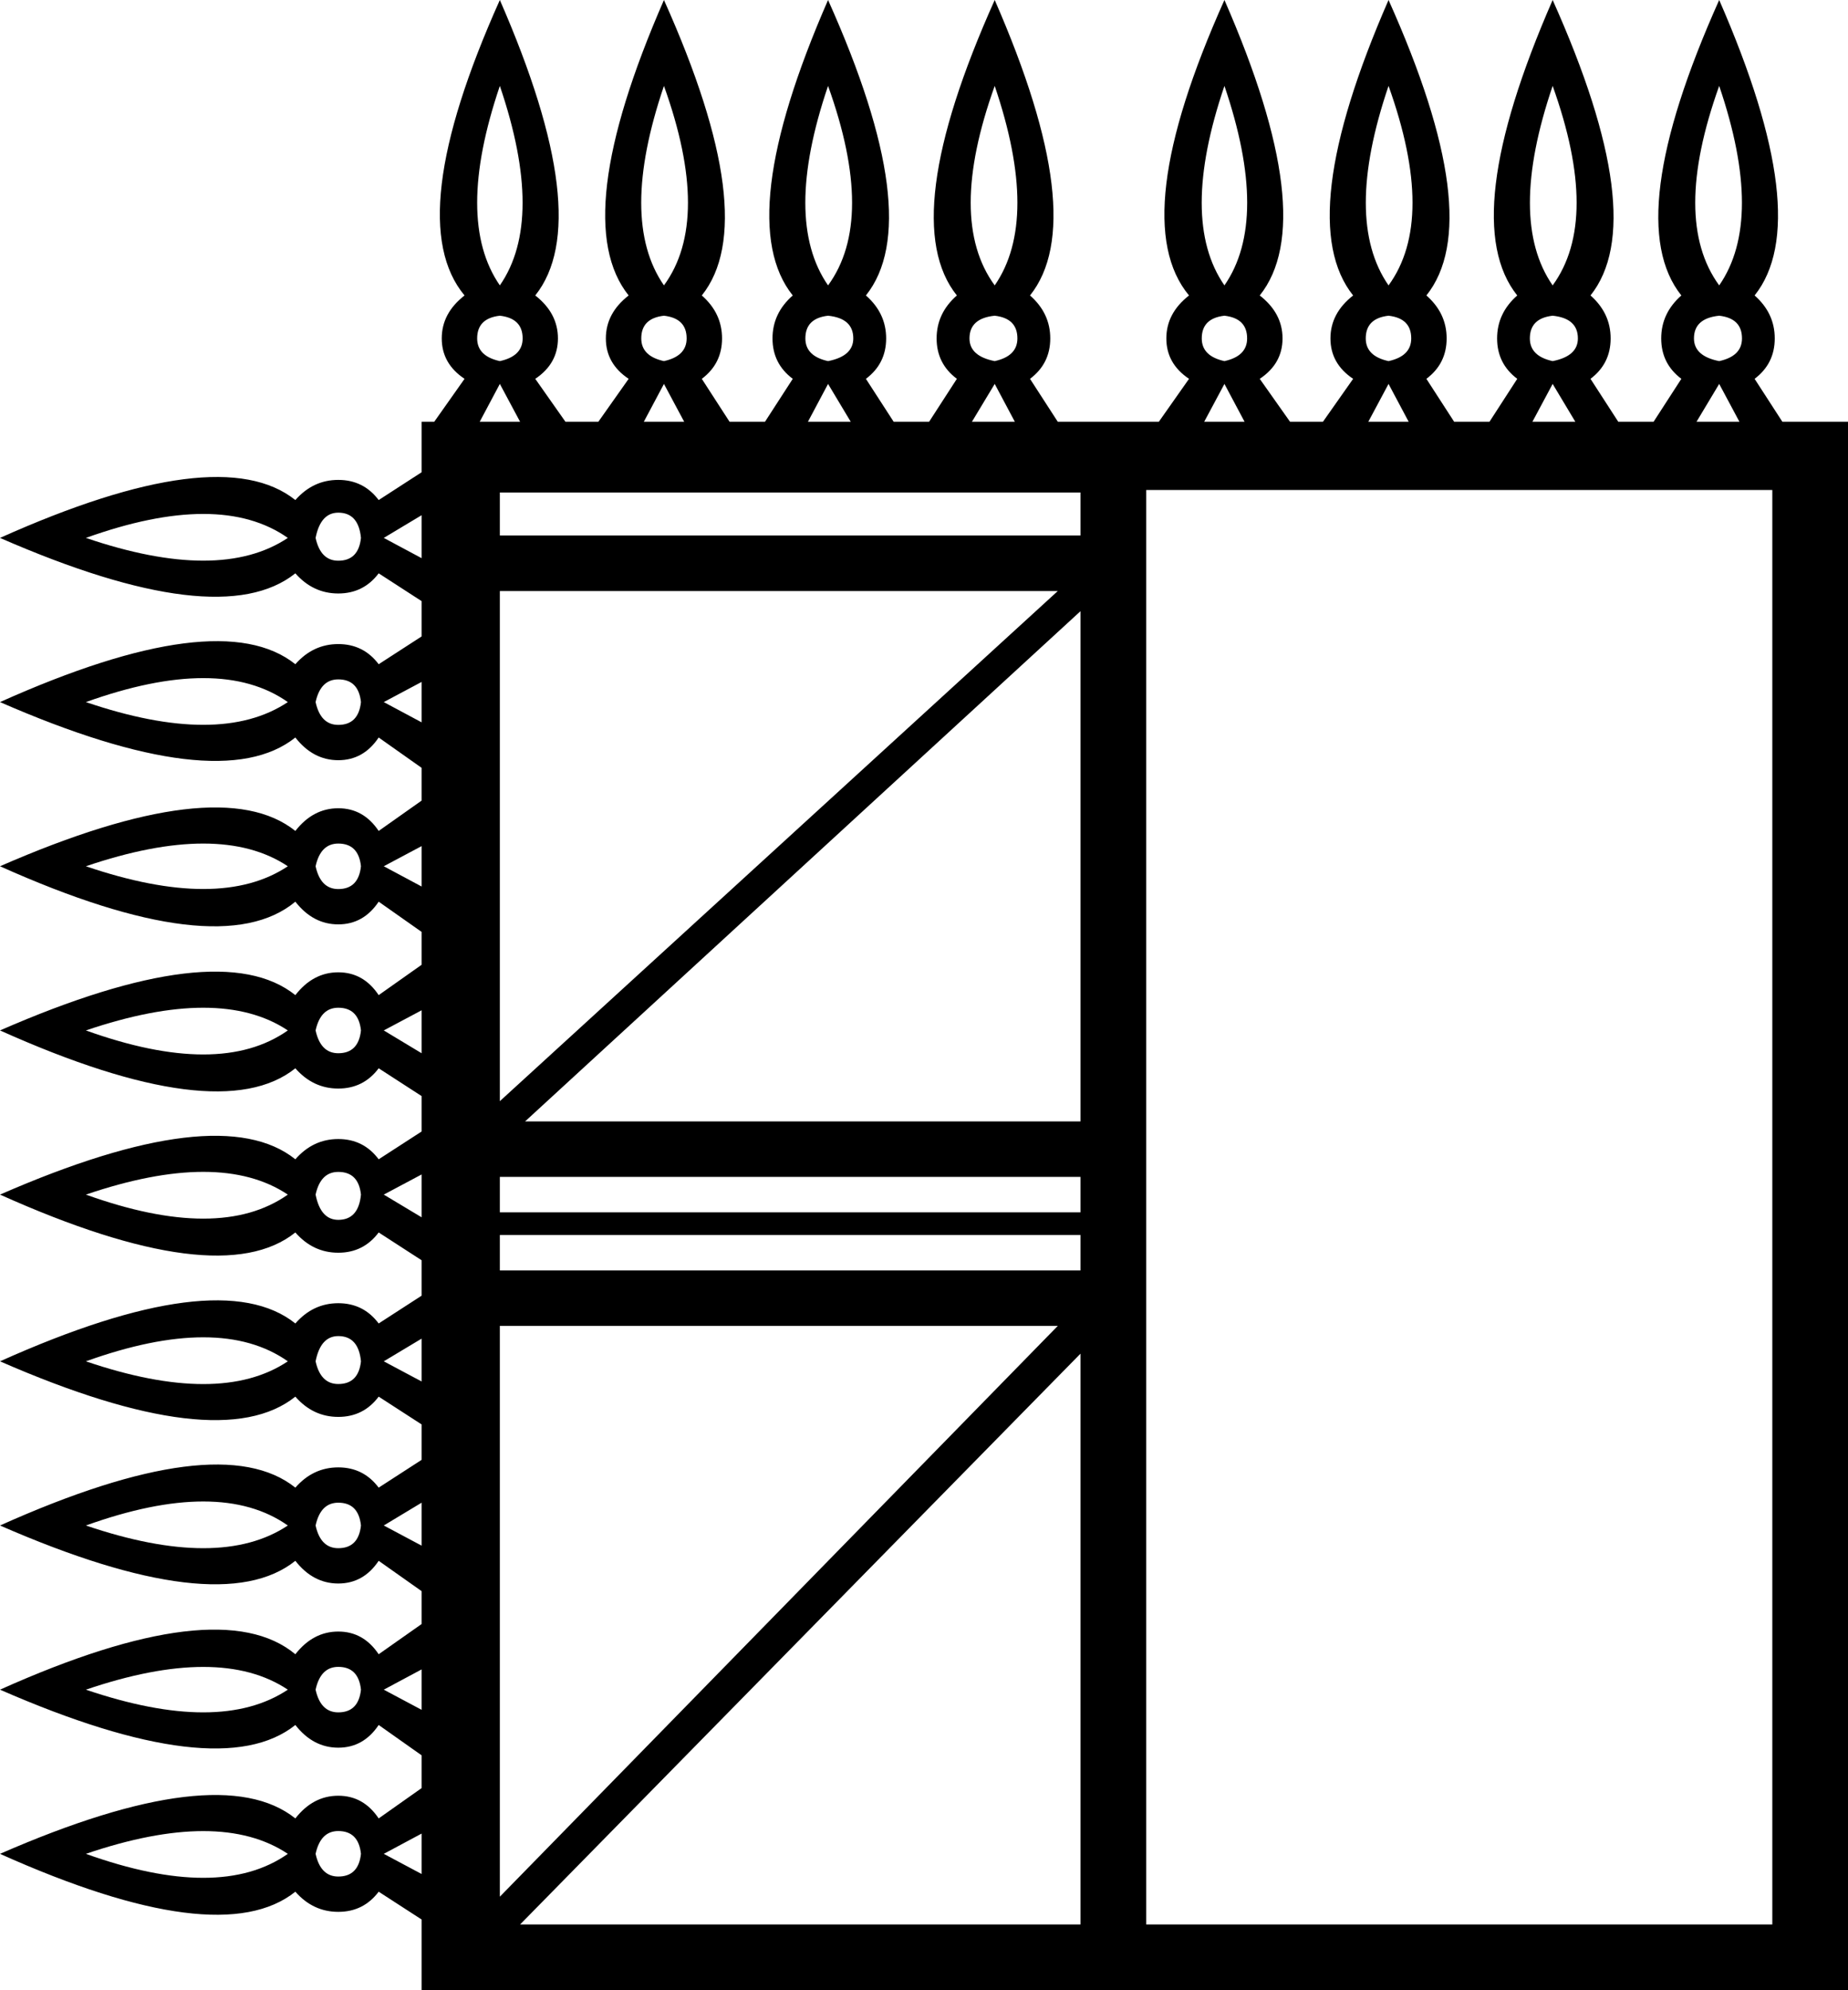 <?xml version='1.0' encoding ='UTF-8' standalone='yes'?>
<svg width='16.7' height='17.978' xmlns='http://www.w3.org/2000/svg' xmlns:xlink='http://www.w3.org/1999/xlink' xmlns:inkscape='http://www.inkscape.org/namespaces/inkscape'>
<path style='fill:#000000; stroke:none' d=' M 10.358 4.426  L 10.358 17.384  L 16.016 17.384  L 16.016 4.426  L 10.358 4.426  Z  M 4.517 4.449  L 4.517 4.837  L 9.764 4.837  L 9.764 4.449  L 4.517 4.449  Z  M 4.517 5.339  L 4.517 9.947  L 9.559 5.339  L 4.517 5.339  Z  M 9.764 5.521  L 4.745 10.13  L 9.764 10.13  L 9.764 5.521  Z  M 4.517 10.631  L 4.517 10.951  L 9.764 10.951  L 9.764 10.631  L 4.517 10.631  Z  M 4.517 11.156  L 4.517 11.476  L 9.764 11.476  L 9.764 11.156  L 4.517 11.156  Z  M 4.517 11.977  L 4.517 17.133  L 9.559 11.977  L 4.517 11.977  Z  M 4.7 17.384  L 9.764 17.384  L 9.764 12.228  L 4.7 17.384  Z  M 4.517 2.578  Q 4.928 1.985 4.517 0.776  Q 4.107 1.985 4.517 2.578  Z  M 4.7 3.81  L 4.517 3.468  L 4.335 3.81  L 4.7 3.81  Z  M 4.517 3.262  Q 4.723 3.217 4.723 3.057  Q 4.723 2.875 4.517 2.852  Q 4.312 2.875 4.312 3.057  Q 4.312 3.217 4.517 3.262  Z  M 6 2.578  Q 6.434 1.985 6 0.776  Q 5.589 1.985 6 2.578  Z  M 6.183 3.81  L 6 3.468  L 5.818 3.81  L 6.183 3.81  Z  M 6 3.262  Q 6.205 3.217 6.205 3.057  Q 6.205 2.875 6 2.852  Q 5.795 2.875 5.795 3.057  Q 5.795 3.217 6 3.262  Z  M 7.483 2.578  Q 7.917 1.985 7.483 0.776  Q 7.072 1.985 7.483 2.578  Z  M 7.688 3.81  L 7.483 3.468  L 7.301 3.81  L 7.688 3.81  Z  M 7.483 3.262  Q 7.711 3.217 7.711 3.057  Q 7.711 2.875 7.483 2.852  Q 7.278 2.875 7.278 3.057  Q 7.278 3.217 7.483 3.262  Z  M 8.989 2.578  Q 9.399 1.985 8.989 0.776  Q 8.555 1.985 8.989 2.578  Z  M 9.171 3.81  L 8.989 3.468  L 8.783 3.81  L 9.171 3.81  Z  M 8.989 3.262  Q 9.194 3.217 9.194 3.057  Q 9.194 2.875 8.989 2.852  Q 8.761 2.875 8.761 3.057  Q 8.761 3.217 8.989 3.262  Z  M 11.065 2.578  Q 11.476 1.985 11.065 0.776  Q 10.654 1.985 11.065 2.578  Z  M 11.247 3.81  L 11.065 3.468  L 10.882 3.81  L 11.247 3.81  Z  M 11.065 3.262  Q 11.27 3.217 11.27 3.057  Q 11.27 2.875 11.065 2.852  Q 10.86 2.875 10.86 3.057  Q 10.86 3.217 11.065 3.262  Z  M 12.548 2.578  Q 12.981 1.985 12.548 0.776  Q 12.137 1.985 12.548 2.578  Z  M 12.73 3.81  L 12.548 3.468  L 12.365 3.81  L 12.73 3.81  Z  M 12.548 3.262  Q 12.753 3.217 12.753 3.057  Q 12.753 2.875 12.548 2.852  Q 12.342 2.875 12.342 3.057  Q 12.342 3.217 12.548 3.262  Z  M 14.031 2.578  Q 14.464 1.985 14.031 0.776  Q 13.62 1.985 14.031 2.578  Z  M 14.236 3.81  L 14.031 3.468  L 13.848 3.81  L 14.236 3.81  Z  M 14.031 3.262  Q 14.259 3.217 14.259 3.057  Q 14.259 2.875 14.031 2.852  Q 13.825 2.875 13.825 3.057  Q 13.825 3.217 14.031 3.262  Z  M 15.536 2.578  Q 15.947 1.985 15.536 0.776  Q 15.103 1.985 15.536 2.578  Z  M 15.719 3.81  L 15.536 3.468  L 15.331 3.81  L 15.719 3.81  Z  M 15.536 3.262  Q 15.742 3.217 15.742 3.057  Q 15.742 2.875 15.536 2.852  Q 15.308 2.875 15.308 3.057  Q 15.308 3.217 15.536 3.262  Z  M 2.601 16.746  Q 1.985 16.335 0.776 16.746  Q 1.985 17.179 2.601 16.746  Z  M 3.262 16.746  Q 3.24 16.54 3.057 16.54  Q 2.897 16.54 2.852 16.746  Q 2.897 16.951 3.057 16.951  Q 3.24 16.951 3.262 16.746  Z  M 2.601 15.263  Q 1.985 14.852 0.776 15.263  Q 1.985 15.673 2.601 15.263  Z  M 3.262 15.263  Q 3.24 15.057 3.057 15.057  Q 2.897 15.057 2.852 15.263  Q 2.897 15.468 3.057 15.468  Q 3.24 15.468 3.262 15.263  Z  M 2.601 13.78  Q 1.985 13.346 0.776 13.78  Q 1.985 14.19 2.601 13.78  Z  M 3.262 13.78  Q 3.24 13.574 3.057 13.574  Q 2.897 13.574 2.852 13.78  Q 2.897 13.985 3.057 13.985  Q 3.24 13.985 3.262 13.78  Z  M 2.601 12.297  Q 1.985 11.863 0.776 12.297  Q 1.985 12.708 2.601 12.297  Z  M 3.262 12.297  Q 3.24 12.069 3.057 12.069  Q 2.897 12.069 2.852 12.297  Q 2.897 12.502 3.057 12.502  Q 3.24 12.502 3.262 12.297  Z  M 2.601 10.791  Q 1.985 10.38 0.776 10.791  Q 1.985 11.225 2.601 10.791  Z  M 3.262 10.791  Q 3.24 10.586 3.057 10.586  Q 2.897 10.586 2.852 10.791  Q 2.897 11.019 3.057 11.019  Q 3.24 11.019 3.262 10.791  Z  M 2.601 9.308  Q 1.985 8.898 0.776 9.308  Q 1.985 9.742 2.601 9.308  Z  M 3.262 9.308  Q 3.24 9.103 3.057 9.103  Q 2.897 9.103 2.852 9.308  Q 2.897 9.514 3.057 9.514  Q 3.24 9.514 3.262 9.308  Z  M 2.601 7.825  Q 1.985 7.415 0.776 7.825  Q 1.985 8.236 2.601 7.825  Z  M 3.262 7.825  Q 3.24 7.62 3.057 7.62  Q 2.897 7.62 2.852 7.825  Q 2.897 8.031 3.057 8.031  Q 3.24 8.031 3.262 7.825  Z  M 2.601 6.342  Q 1.985 5.909 0.776 6.342  Q 1.985 6.753 2.601 6.342  Z  M 3.262 6.342  Q 3.24 6.137 3.057 6.137  Q 2.897 6.137 2.852 6.342  Q 2.897 6.548 3.057 6.548  Q 3.24 6.548 3.262 6.342  Z  M 2.601 4.859  Q 1.985 4.426 0.776 4.859  Q 1.985 5.27 2.601 4.859  Z  M 3.81 6.16  L 3.468 6.342  L 3.81 6.525  L 3.81 6.16  Z  M 3.81 7.643  L 3.468 7.825  L 3.81 8.008  L 3.81 7.643  Z  M 3.81 9.126  L 3.468 9.308  L 3.81 9.514  L 3.81 9.126  Z  M 3.81 10.609  L 3.468 10.791  L 3.81 10.996  L 3.81 10.609  Z  M 3.81 12.092  L 3.468 12.297  L 3.81 12.479  L 3.81 12.092  Z  M 3.81 13.574  L 3.468 13.78  L 3.81 13.962  L 3.81 13.574  Z  M 3.81 15.08  L 3.468 15.263  L 3.81 15.445  L 3.81 15.08  Z  M 3.81 16.563  L 3.468 16.746  L 3.81 16.928  L 3.81 16.563  Z  M 3.81 17.339  L 3.422 17.088  Q 3.285 17.27 3.057 17.27  Q 2.829 17.27 2.669 17.088  Q 1.985 17.635 0 16.746  Q 1.985 15.879 2.669 16.426  Q 2.829 16.221 3.057 16.221  Q 3.285 16.221 3.422 16.426  L 3.81 16.152  L 3.81 15.856  L 3.422 15.582  Q 3.285 15.787 3.057 15.787  Q 2.829 15.787 2.669 15.582  Q 1.985 16.13 0 15.263  Q 1.985 14.373 2.669 14.943  Q 2.829 14.738 3.057 14.738  Q 3.285 14.738 3.422 14.943  L 3.81 14.67  L 3.81 14.373  L 3.422 14.099  Q 3.285 14.304 3.057 14.304  Q 2.829 14.304 2.669 14.099  Q 1.985 14.647 0 13.78  Q 1.985 12.89 2.669 13.438  Q 2.829 13.255 3.057 13.255  Q 3.285 13.255 3.422 13.438  L 3.81 13.187  L 3.81 12.867  L 3.422 12.616  Q 3.285 12.799 3.057 12.799  Q 2.829 12.799 2.669 12.616  Q 1.985 13.164 0 12.297  Q 1.985 11.407 2.669 11.955  Q 2.829 11.772 3.057 11.772  Q 3.285 11.772 3.422 11.955  L 3.81 11.704  L 3.81 11.384  L 3.422 11.133  Q 3.285 11.316 3.057 11.316  Q 2.829 11.316 2.669 11.133  Q 1.985 11.681 0 10.791  Q 1.985 9.924 2.669 10.472  Q 2.829 10.289 3.057 10.289  Q 3.285 10.289 3.422 10.472  L 3.81 10.221  L 3.81 9.901  L 3.422 9.65  Q 3.285 9.833 3.057 9.833  Q 2.829 9.833 2.669 9.65  Q 1.985 10.198 0 9.308  Q 1.985 8.441 2.669 8.989  Q 2.829 8.783 3.057 8.783  Q 3.285 8.783 3.422 8.989  L 3.81 8.715  L 3.81 8.418  L 3.422 8.145  Q 3.285 8.35 3.057 8.35  Q 2.829 8.35 2.669 8.145  Q 1.985 8.715 0 7.825  Q 1.985 6.958 2.669 7.506  Q 2.829 7.301 3.057 7.301  Q 3.285 7.301 3.422 7.506  L 3.81 7.232  L 3.81 6.936  L 3.422 6.662  Q 3.285 6.867 3.057 6.867  Q 2.829 6.867 2.669 6.662  Q 1.985 7.209 0 6.342  Q 1.985 5.453 2.669 6  Q 2.829 5.818 3.057 5.818  Q 3.285 5.818 3.422 6  L 3.81 5.749  L 3.81 5.43  L 3.422 5.179  Q 3.285 5.361 3.057 5.361  Q 2.829 5.361 2.669 5.179  Q 1.985 5.726 0 4.859  Q 1.985 3.97 2.669 4.517  Q 2.829 4.335 3.057 4.335  Q 3.285 4.335 3.422 4.517  L 3.81 4.266  L 3.81 3.81  L 3.924 3.81  L 4.198 3.422  Q 3.992 3.285 3.992 3.057  Q 3.992 2.829 4.198 2.669  Q 3.627 1.985 4.517 0  Q 5.384 1.985 4.837 2.669  Q 5.042 2.829 5.042 3.057  Q 5.042 3.285 4.837 3.422  L 5.11 3.81  L 5.407 3.81  L 5.681 3.422  Q 5.475 3.285 5.475 3.057  Q 5.475 2.829 5.681 2.669  Q 5.133 1.985 6 0  Q 6.89 1.985 6.342 2.669  Q 6.525 2.829 6.525 3.057  Q 6.525 3.285 6.342 3.422  L 6.593 3.81  L 6.913 3.81  L 7.164 3.422  Q 6.981 3.285 6.981 3.057  Q 6.981 2.829 7.164 2.669  Q 6.616 1.985 7.483 0  Q 8.373 1.985 7.825 2.669  Q 8.008 2.829 8.008 3.057  Q 8.008 3.285 7.825 3.422  L 8.076 3.81  L 8.396 3.81  L 8.647 3.422  Q 8.464 3.285 8.464 3.057  Q 8.464 2.829 8.647 2.669  Q 8.099 1.985 8.989 0  Q 9.856 1.985 9.308 2.669  Q 9.491 2.829 9.491 3.057  Q 9.491 3.285 9.308 3.422  L 9.559 3.81  L 10.472 3.81  L 10.745 3.422  Q 10.54 3.285 10.54 3.057  Q 10.54 2.829 10.745 2.669  Q 10.175 1.985 11.065 0  Q 11.932 1.985 11.384 2.669  Q 11.59 2.829 11.59 3.057  Q 11.59 3.285 11.384 3.422  L 11.658 3.81  L 11.955 3.81  L 12.228 3.422  Q 12.023 3.285 12.023 3.057  Q 12.023 2.829 12.228 2.669  Q 11.681 1.985 12.548 0  Q 13.438 1.985 12.89 2.669  Q 13.073 2.829 13.073 3.057  Q 13.073 3.285 12.89 3.422  L 13.141 3.81  L 13.46 3.81  L 13.711 3.422  Q 13.529 3.285 13.529 3.057  Q 13.529 2.829 13.711 2.669  Q 13.164 1.985 14.031 0  Q 14.92 1.985 14.373 2.669  Q 14.555 2.829 14.555 3.057  Q 14.555 3.285 14.373 3.422  L 14.624 3.81  L 14.943 3.81  L 15.194 3.422  Q 15.012 3.285 15.012 3.057  Q 15.012 2.829 15.194 2.669  Q 14.647 1.985 15.536 0  Q 16.403 1.985 15.856 2.669  Q 16.038 2.829 16.038 3.057  Q 16.038 3.285 15.856 3.422  L 16.107 3.81  L 16.7 3.81  L 16.7 17.978  L 3.81 17.978  L 3.81 17.339  Z  M 3.81 4.654  L 3.468 4.859  L 3.81 5.042  L 3.81 4.654  Z  M 3.262 4.859  Q 3.24 4.631 3.057 4.631  Q 2.897 4.631 2.852 4.859  Q 2.897 5.065 3.057 5.065  Q 3.24 5.065 3.262 4.859  Z '/></svg>
